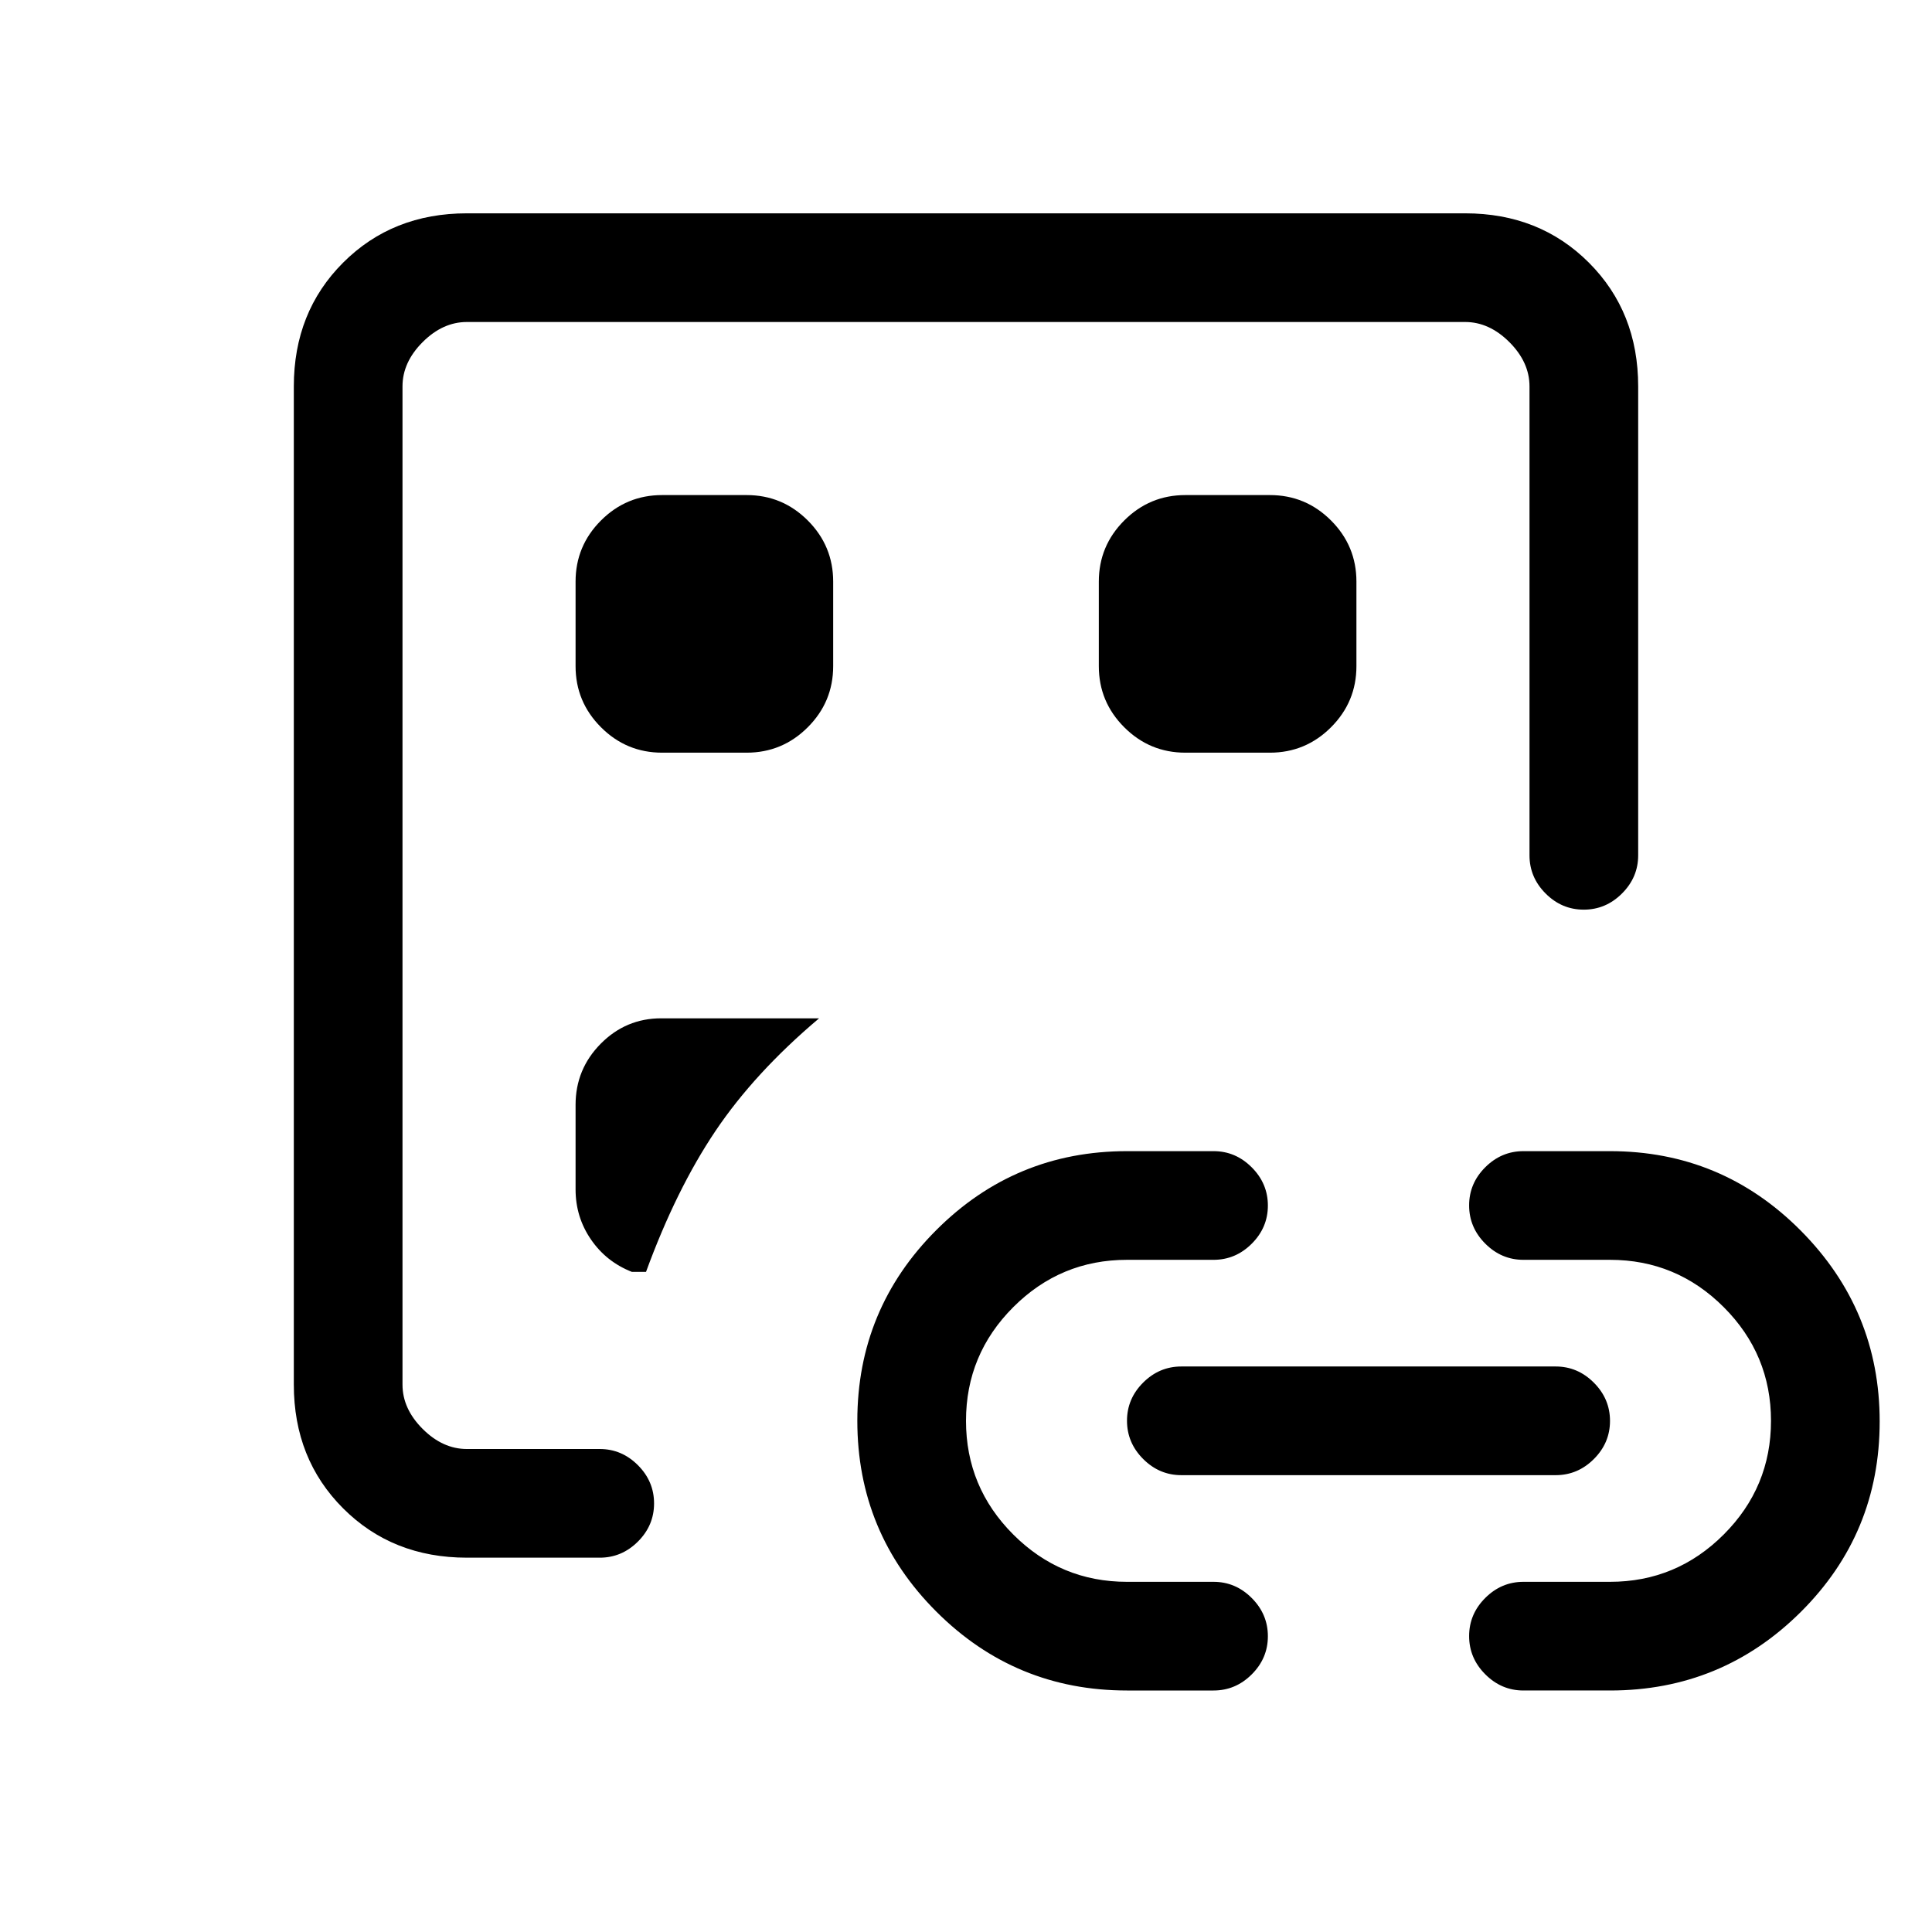 <svg xmlns="http://www.w3.org/2000/svg" height="24" viewBox="0 -960 960 960" width="24"><path d="M232-186q-37 0-61.5-24.5T146-272v-496q0-37 24.5-61.5T232-854h496q37 0 61.5 24.5T814-768v233q0 10.95-8.04 18.97-8.03 8.03-19 8.03-10.96 0-18.96-8.03-8-8.02-8-18.97v-233q0-12-10-22t-22-10H232q-12 0-22 10t-10 22v496q0 12 10 22t22 10h66q10.95 0 18.98 8.04 8.02 8.03 8.02 19 0 10.96-8.02 18.96-8.03 8-18.98 8h-66Zm-32-54v-560 560Zm86-171v42q0 13.75 7.63 24.87Q301.25-333 314-328h7q15-41 34.5-70t51.5-56h-78.49q-17.51 0-30.01 12.62Q286-428.75 286-411Zm0-260v42q0 17.75 12.63 30.37Q311.25-586 329-586h42q17.75 0 30.38-12.63Q414-611.25 414-629v-42q0-17.75-12.62-30.38Q388.75-714 371-714h-42q-17.75 0-30.37 12.62Q286-688.75 286-671Zm274 551q-55.55 0-94.77-39.23Q426-198.45 426-254t39.23-94.77Q504.45-388 560-388h43q10.95 0 18.97 8.04 8.03 8.03 8.03 19 0 10.96-8.03 18.96-8.02 8-18.97 8h-43q-33 0-56.5 23.5T480-254q0 33 23.5 56.5T560-174h43q10.95 0 18.97 8.04 8.03 8.03 8.03 19 0 10.96-8.03 18.96-8.02 8-18.97 8h-43Zm29-466h42q17.75 0 30.38-12.63Q674-611.25 674-629v-42q0-17.75-12.62-30.38Q648.75-714 631-714h-42q-17.75 0-30.37 12.62Q546-688.75 546-671v42q0 17.75 12.63 30.37Q571.25-586 589-586Zm-2 359q-10.95 0-18.97-8.04-8.03-8.03-8.03-19 0-10.96 8.03-18.96 8.02-8 18.97-8h186q10.95 0 18.97 8.04 8.03 8.03 8.03 19 0 10.96-8.03 18.96-8.02 8-18.97 8H587Zm213 107h-43q-10.95 0-18.97-8.04-8.03-8.03-8.03-19 0-10.96 8.03-18.96 8.02-8 18.97-8h43q33 0 56.5-23.5T880-254q0-33-23.5-56.5T800-334h-43q-10.95 0-18.97-8.04-8.03-8.03-8.03-19 0-10.96 8.03-18.96 8.02-8 18.97-8h43q55.55 0 94.78 39.48Q934-309.04 934-253.68 934-198 894.78-159q-39.23 39-94.78 39Z"/></svg>